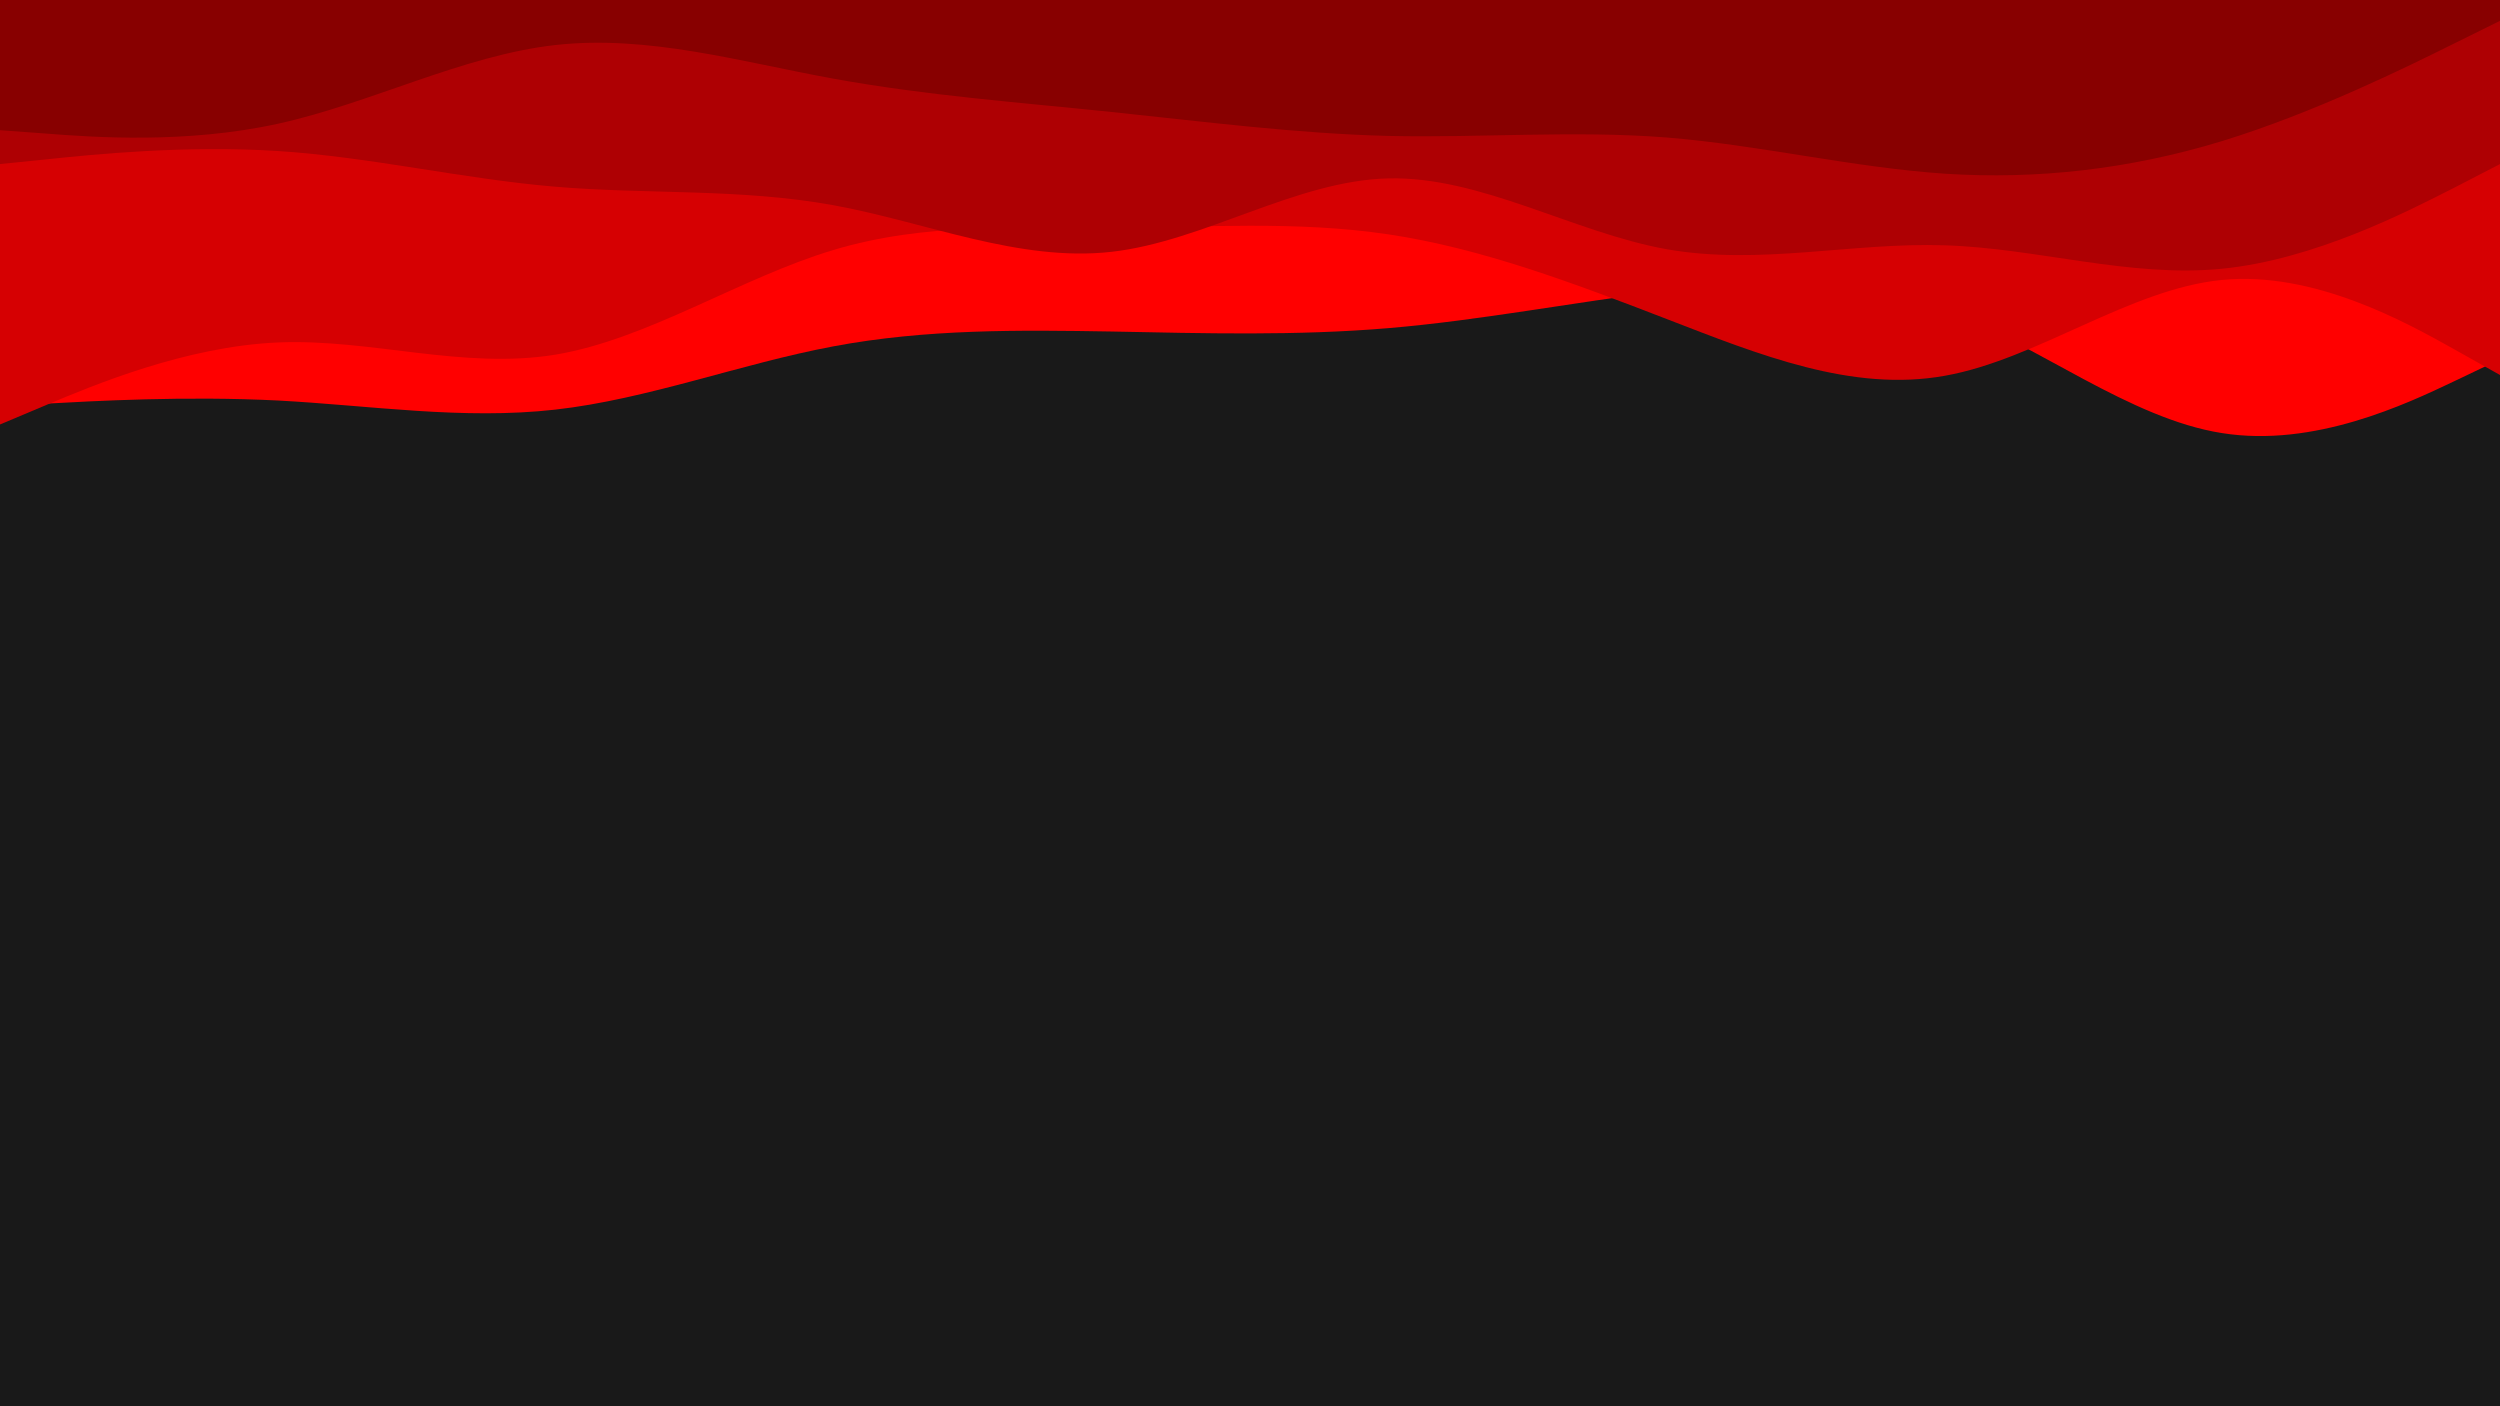 <svg id="visual" viewBox="0 0 960 540" width="960" height="540" xmlns="http://www.w3.org/2000/svg" xmlns:xlink="http://www.w3.org/1999/xlink" version="1.1"><rect x="0" y="0" width="960" height="540" fill="#191919"></rect><path d="M0 156L17.8 155C35.7 154 71.3 152 106.8 153.8C142.3 155.7 177.7 161.3 213.2 157.3C248.7 153.3 284.3 139.7 320 133C355.7 126.3 391.3 126.7 426.8 127.3C462.3 128 497.7 129 533.2 126C568.7 123 604.3 116 640 111.7C675.7 107.3 711.3 105.7 746.8 119C782.3 132.3 817.7 160.7 853.2 166.3C888.7 172 924.3 155 942.2 146.5L960 138L960 0L942.2 0C924.3 0 888.7 0 853.2 0C817.7 0 782.3 0 746.8 0C711.3 0 675.7 0 640 0C604.3 0 568.7 0 533.2 0C497.7 0 462.3 0 426.8 0C391.3 0 355.7 0 320 0C284.3 0 248.7 0 213.2 0C177.7 0 142.3 0 106.8 0C71.3 0 35.7 0 17.8 0L0 0Z" fill="#ff0000"></path><path d="M0 163L17.8 155.5C35.7 148 71.3 133 106.8 131.5C142.3 130 177.7 142 213.2 136.2C248.7 130.3 284.3 106.7 320 96C355.7 85.3 391.3 87.7 426.8 87.5C462.3 87.3 497.7 84.7 533.2 90C568.7 95.3 604.3 108.7 640 122.5C675.7 136.3 711.3 150.7 746.8 144.3C782.3 138 817.7 111 853.2 107.5C888.7 104 924.3 124 942.2 134L960 144L960 0L942.2 0C924.3 0 888.7 0 853.2 0C817.7 0 782.3 0 746.8 0C711.3 0 675.7 0 640 0C604.3 0 568.7 0 533.2 0C497.7 0 462.3 0 426.8 0C391.3 0 355.7 0 320 0C284.3 0 248.7 0 213.2 0C177.7 0 142.3 0 106.8 0C71.3 0 35.7 0 17.8 0L0 0Z" fill="#d60002"></path><path d="M0 63L17.8 61.2C35.7 59.3 71.3 55.7 106.8 58C142.3 60.3 177.7 68.7 213.2 71.7C248.7 74.7 284.3 72.3 320 78.8C355.7 85.3 391.3 100.7 426.8 96.7C462.3 92.7 497.7 69.3 533.2 68.5C568.7 67.7 604.3 89.3 640 95.7C675.7 102 711.3 93 746.8 94.2C782.3 95.3 817.7 106.7 853.2 103.2C888.7 99.7 924.3 81.3 942.2 72.2L960 63L960 0L942.2 0C924.3 0 888.7 0 853.2 0C817.7 0 782.3 0 746.8 0C711.3 0 675.7 0 640 0C604.3 0 568.7 0 533.2 0C497.7 0 462.3 0 426.8 0C391.3 0 355.7 0 320 0C284.3 0 248.7 0 213.2 0C177.7 0 142.3 0 106.8 0C71.3 0 35.7 0 17.8 0L0 0Z" fill="#ae0003"></path><path d="M0 50L17.8 51.3C35.7 52.7 71.3 55.3 106.8 47.5C142.3 39.7 177.7 21.3 213.2 17.3C248.7 13.3 284.3 23.7 320 30.2C355.7 36.7 391.3 39.3 426.8 43C462.3 46.7 497.7 51.3 533.2 52.2C568.7 53 604.3 50 640 52.8C675.7 55.7 711.3 64.3 746.8 66.7C782.3 69 817.7 65 853.2 54.2C888.7 43.3 924.3 25.7 942.2 16.8L960 8L960 0L942.2 0C924.3 0 888.7 0 853.2 0C817.7 0 782.3 0 746.8 0C711.3 0 675.7 0 640 0C604.3 0 568.7 0 533.2 0C497.7 0 462.3 0 426.8 0C391.3 0 355.7 0 320 0C284.3 0 248.7 0 213.2 0C177.7 0 142.3 0 106.8 0C71.3 0 35.7 0 17.8 0L0 0Z" fill="#880000"></path></svg>